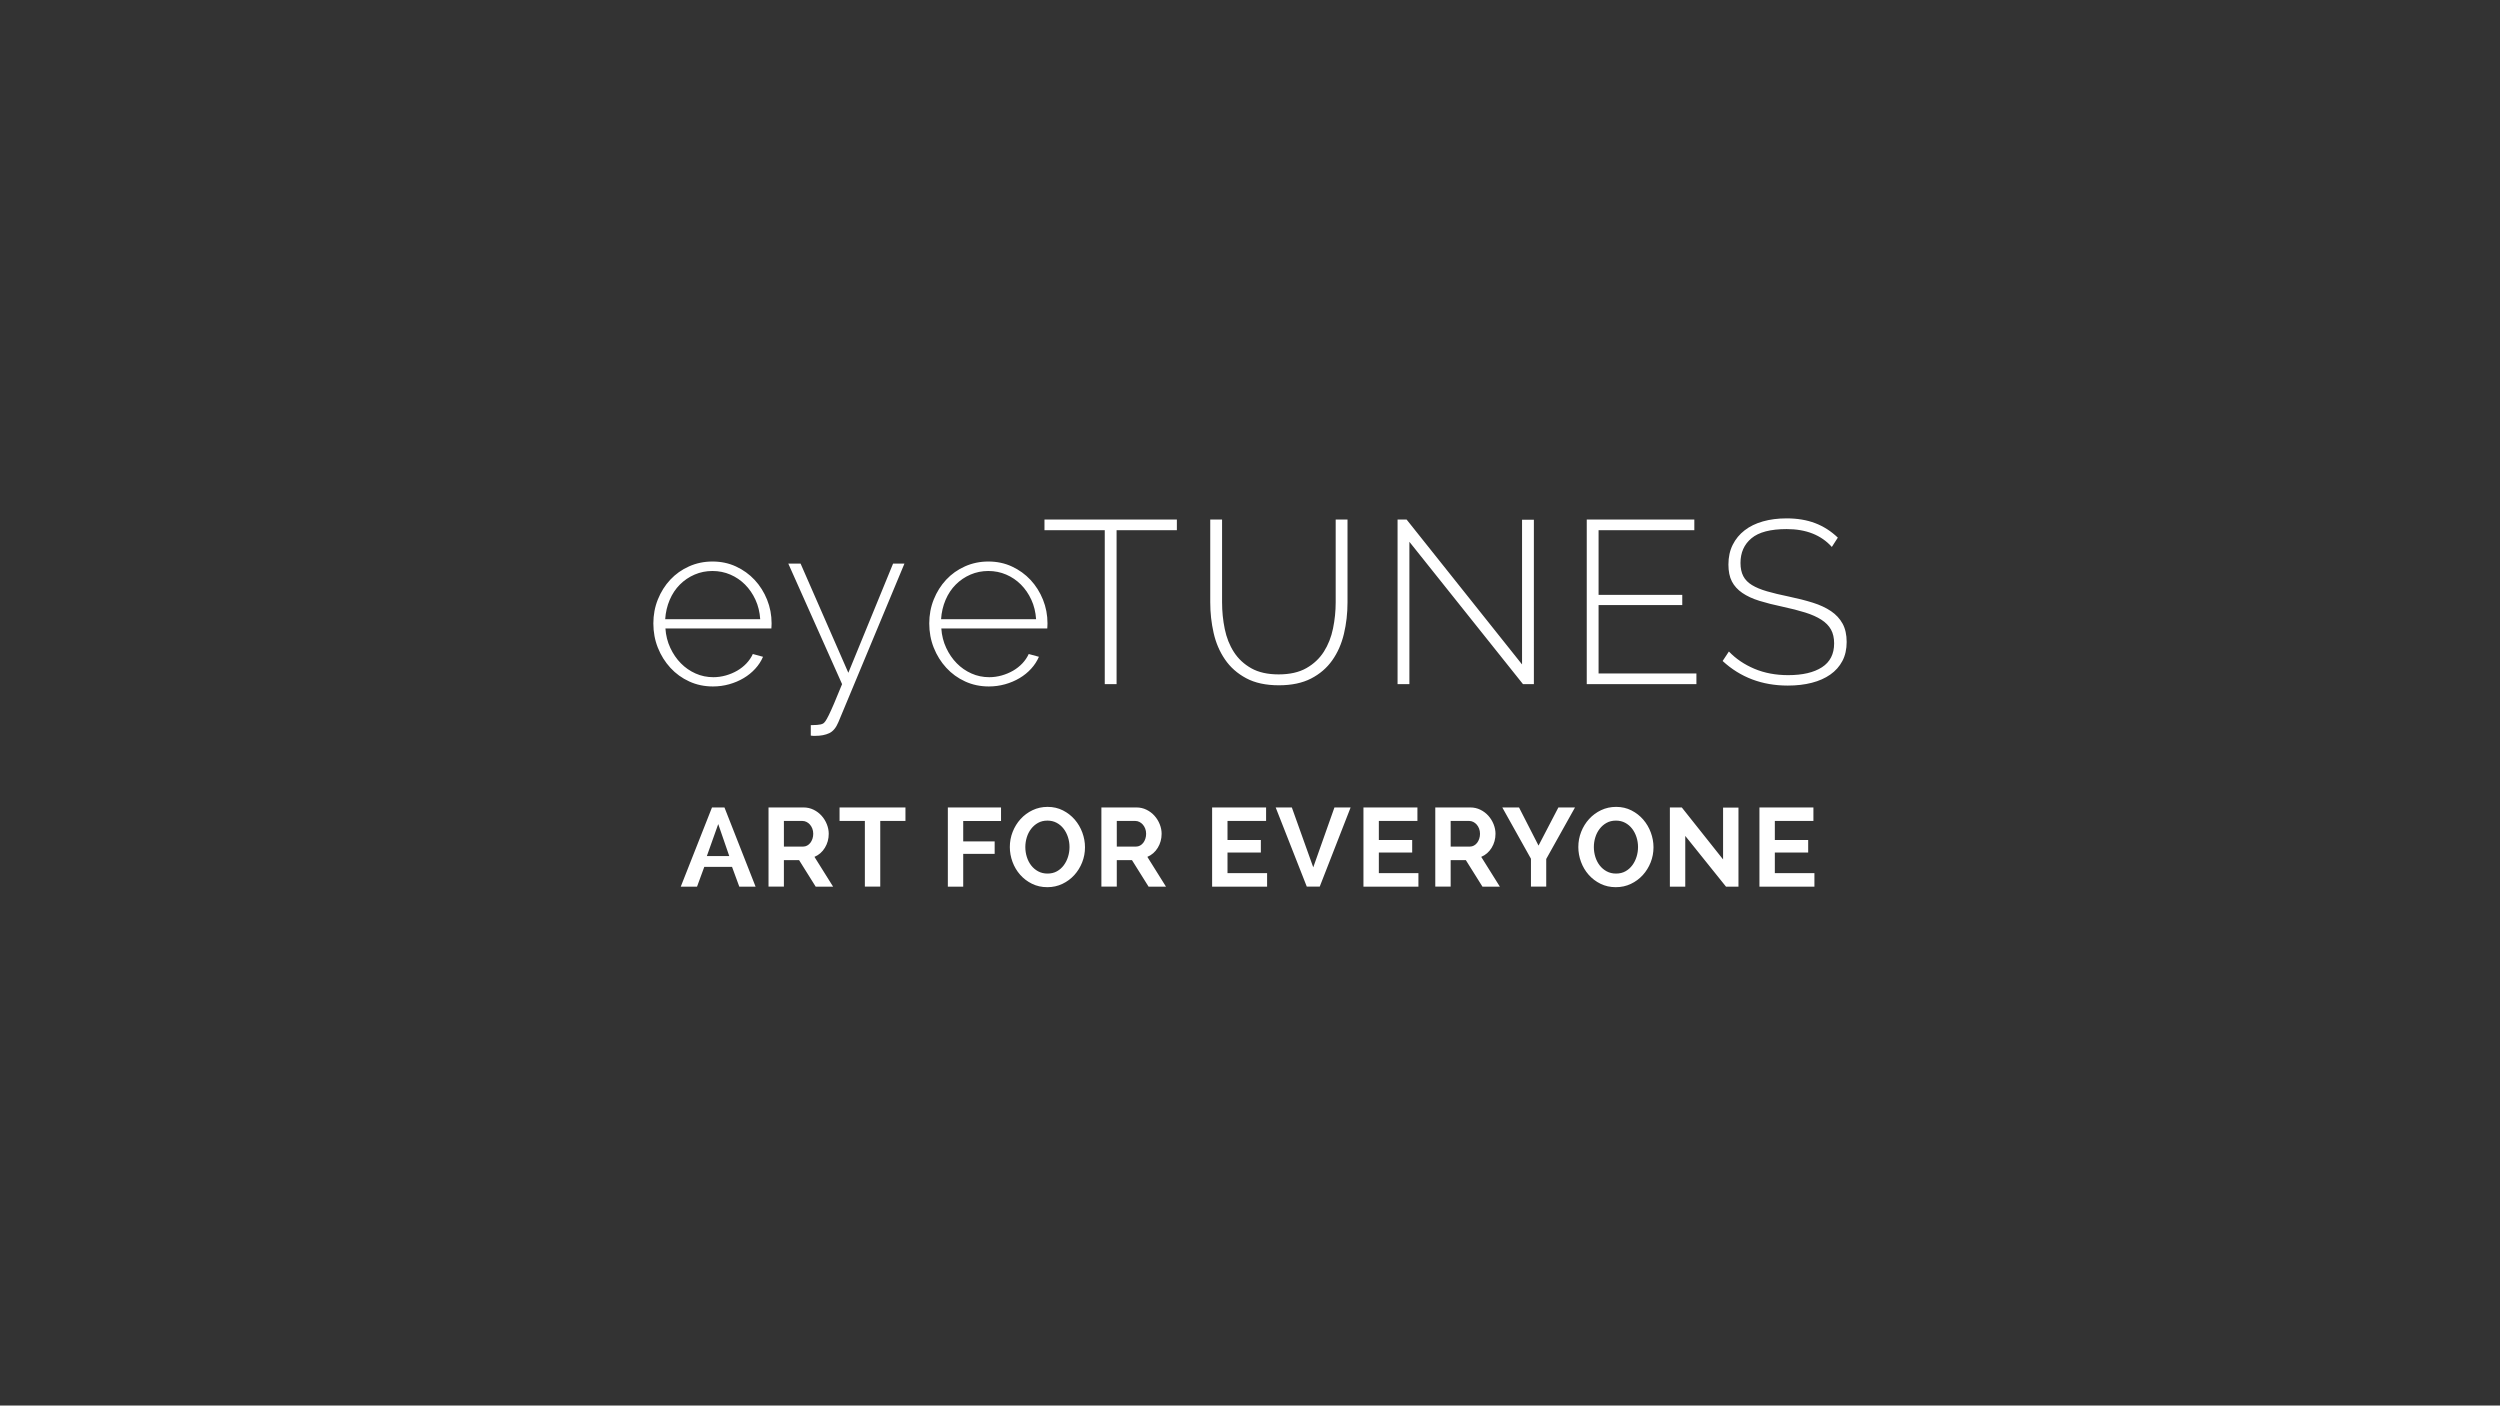 <?xml version="1.0" encoding="utf-8"?>
<!-- Generator: Adobe Illustrator 25.0.1, SVG Export Plug-In . SVG Version: 6.00 Build 0)  -->
<svg version="1.1" id="Layer_1" xmlns="http://www.w3.org/2000/svg" xmlns:xlink="http://www.w3.org/1999/xlink" x="0px" y="0px"
	 viewBox="0 0 1366 768" style="enable-background:new 0 0 1366 768;" xml:space="preserve">
<rect x="0" y="0" width="1366" height="768" fill="#333333" stroke="none"/>
<style type="text/css">
	.st0{fill:#FFFFFF;}
</style>
<g>
	<path class="st0" d="M969.77,477.08v-11.27h18.22v-6.82h-18.22v-10.42h21.08v-7.37h-29.49v43.26h30.04v-7.37H969.77z
		 M943.08,484.46h6.82v-43.2h-8.41v28.33l-22.55-28.39h-6.52v43.26h8.41v-27.72L943.08,484.46z M871.67,457.55
		c0.53-1.73,1.31-3.27,2.35-4.63c1.04-1.36,2.29-2.46,3.78-3.29c1.48-0.83,3.2-1.25,5.15-1.25c1.87,0,3.54,0.4,5.03,1.19
		c1.48,0.79,2.74,1.86,3.78,3.2c1.04,1.34,1.84,2.88,2.41,4.63c0.57,1.75,0.85,3.55,0.85,5.42c0,1.79-0.26,3.55-0.79,5.27
		c-0.53,1.73-1.3,3.28-2.32,4.66c-1.02,1.38-2.26,2.49-3.75,3.32c-1.48,0.83-3.2,1.25-5.15,1.25c-1.91,0-3.62-0.41-5.12-1.22
		c-1.5-0.81-2.77-1.89-3.81-3.23c-1.04-1.34-1.83-2.88-2.38-4.63c-0.55-1.75-0.82-3.55-0.82-5.42
		C870.88,461.04,871.14,459.28,871.67,457.55 M891.1,482.96c2.52-1.2,4.69-2.8,6.52-4.81c1.83-2.01,3.26-4.33,4.3-6.95
		c1.04-2.62,1.55-5.37,1.55-8.26c0-2.72-0.49-5.4-1.46-8.04c-0.97-2.64-2.36-5-4.14-7.07c-1.79-2.07-3.94-3.75-6.46-5.03
		c-2.52-1.28-5.3-1.92-8.35-1.92c-2.96,0-5.71,0.6-8.23,1.8c-2.52,1.2-4.7,2.81-6.55,4.84c-1.85,2.03-3.29,4.37-4.33,7.01
		c-1.04,2.64-1.55,5.4-1.55,8.29c0,2.76,0.49,5.46,1.46,8.1c0.97,2.64,2.37,4.99,4.17,7.04c1.81,2.05,3.97,3.7,6.49,4.94
		c2.52,1.24,5.3,1.86,8.35,1.86C885.84,484.76,888.59,484.16,891.1,482.96 M820.85,441.19l15.66,28.03v15.23h8.35v-15.11
		l15.72-28.15h-9.08l-10.85,20.84l-10.66-20.84H820.85z M792.64,448.57h10.18c0.73,0,1.45,0.17,2.16,0.52
		c0.71,0.35,1.34,0.83,1.89,1.46c0.55,0.63,0.98,1.37,1.31,2.22c0.32,0.85,0.49,1.79,0.49,2.8c0,0.97-0.14,1.89-0.43,2.74
		c-0.29,0.85-0.67,1.6-1.16,2.22c-0.49,0.63-1.07,1.13-1.74,1.49c-0.67,0.37-1.39,0.55-2.16,0.55h-10.54V448.57z M792.64,484.46
		v-14.5h8.29l9.08,14.5h9.51l-10.18-16.27c2.4-1.01,4.3-2.67,5.7-4.97c1.4-2.29,2.1-4.84,2.1-7.65c0-1.75-0.35-3.48-1.04-5.21
		c-0.69-1.73-1.65-3.27-2.86-4.63c-1.22-1.36-2.67-2.46-4.36-3.29c-1.69-0.83-3.52-1.25-5.51-1.25h-19.13v43.26H792.64z
		 M753.4,477.08v-11.27h18.22v-6.82H753.4v-10.42h21.08v-7.37h-29.49v43.26h30.04v-7.37H753.4z M697.03,441.19l17,43.26h7.07
		l16.88-43.26h-8.84l-11.58,32.72l-11.7-32.72H697.03z M670.71,477.08v-11.27h18.22v-6.82h-18.22v-10.42h21.08v-7.37H662.3v43.26
		h30.04v-7.37H670.71z M610.21,448.57h10.18c0.73,0,1.45,0.17,2.16,0.52c0.71,0.35,1.34,0.83,1.89,1.46
		c0.55,0.63,0.98,1.37,1.31,2.22c0.33,0.85,0.49,1.79,0.49,2.8c0,0.97-0.14,1.89-0.43,2.74c-0.28,0.85-0.67,1.6-1.16,2.22
		c-0.49,0.63-1.07,1.13-1.74,1.49c-0.67,0.37-1.39,0.55-2.16,0.55h-10.54V448.57z M610.21,484.46v-14.5h8.29l9.08,14.5h9.51
		l-10.18-16.27c2.4-1.01,4.3-2.67,5.7-4.97c1.4-2.29,2.1-4.84,2.1-7.65c0-1.75-0.34-3.48-1.04-5.21c-0.69-1.73-1.65-3.27-2.86-4.63
		c-1.22-1.36-2.67-2.46-4.36-3.29c-1.69-0.83-3.52-1.25-5.51-1.25H601.8v43.26H610.21z M561.03,457.55
		c0.53-1.73,1.31-3.27,2.35-4.63c1.04-1.36,2.29-2.46,3.78-3.29c1.48-0.83,3.2-1.25,5.15-1.25c1.87,0,3.54,0.4,5.03,1.19
		c1.48,0.79,2.74,1.86,3.78,3.2c1.04,1.34,1.84,2.88,2.41,4.63c0.57,1.75,0.85,3.55,0.85,5.42c0,1.79-0.26,3.55-0.79,5.27
		c-0.53,1.73-1.3,3.28-2.32,4.66c-1.02,1.38-2.26,2.49-3.75,3.32c-1.48,0.83-3.2,1.25-5.15,1.25c-1.91,0-3.62-0.41-5.12-1.22
		c-1.5-0.81-2.77-1.89-3.81-3.23c-1.04-1.34-1.83-2.88-2.38-4.63c-0.55-1.75-0.82-3.55-0.82-5.42
		C560.24,461.04,560.51,459.28,561.03,457.55 M580.47,482.96c2.52-1.2,4.69-2.8,6.52-4.81c1.83-2.01,3.26-4.33,4.3-6.95
		c1.04-2.62,1.55-5.37,1.55-8.26c0-2.72-0.49-5.4-1.46-8.04c-0.97-2.64-2.36-5-4.14-7.07c-1.79-2.07-3.94-3.75-6.46-5.03
		c-2.52-1.28-5.3-1.92-8.35-1.92c-2.96,0-5.71,0.6-8.23,1.8c-2.52,1.2-4.7,2.81-6.55,4.84c-1.85,2.03-3.29,4.37-4.33,7.01
		c-1.04,2.64-1.55,5.4-1.55,8.29c0,2.76,0.49,5.46,1.46,8.1c0.97,2.64,2.37,4.99,4.17,7.04c1.81,2.05,3.97,3.7,6.49,4.94
		c2.52,1.24,5.3,1.86,8.35,1.86C575.21,484.76,577.95,484.16,580.47,482.96 M526.3,484.46v-17.91h17.18v-6.82H526.3v-11.15h20.66
		v-7.37h-29.06v43.26H526.3z M494.74,441.19h-36.01v7.37h13.83v35.89h8.41v-35.89h13.77V441.19z M428.32,448.57h10.18
		c0.73,0,1.45,0.17,2.16,0.52c0.71,0.35,1.34,0.83,1.89,1.46c0.55,0.63,0.98,1.37,1.31,2.22c0.32,0.85,0.49,1.79,0.49,2.8
		c0,0.97-0.14,1.89-0.43,2.74c-0.29,0.85-0.67,1.6-1.16,2.22c-0.49,0.63-1.07,1.13-1.74,1.49s-1.39,0.55-2.16,0.55h-10.54V448.57z
		 M428.32,484.46v-14.5h8.29l9.08,14.5h9.51l-10.18-16.27c2.4-1.01,4.3-2.67,5.7-4.97c1.4-2.29,2.1-4.84,2.1-7.65
		c0-1.75-0.35-3.48-1.04-5.21c-0.69-1.73-1.65-3.27-2.86-4.63c-1.22-1.36-2.67-2.46-4.36-3.29c-1.69-0.83-3.53-1.25-5.51-1.25
		h-19.13v43.26H428.32z M398.47,467.76h-12.25l6.22-17.49L398.47,467.76z M380.86,484.46l3.96-10.79h15.17l3.96,10.79h8.9l-17-43.26
		h-6.82l-17.06,43.26H380.86z"/>
	<path class="st0" d="M1004.19,293.76c-3.72-3.55-7.85-6.19-12.41-7.92c-4.56-1.73-9.75-2.6-15.58-2.6c-4.73,0-9.04,0.55-12.92,1.65
		c-3.89,1.1-7.22,2.72-10.01,4.88c-2.79,2.15-4.96,4.79-6.52,7.92c-1.56,3.13-2.34,6.71-2.34,10.77c0,3.72,0.63,6.8,1.9,9.25
		c1.27,2.45,3.17,4.54,5.7,6.27c2.53,1.73,5.64,3.17,9.31,4.31c3.67,1.14,7.92,2.22,12.73,3.23c4.73,1.01,8.84,2.07,12.35,3.17
		c3.5,1.1,6.44,2.41,8.8,3.93c2.36,1.52,4.12,3.31,5.26,5.38c1.14,2.07,1.71,4.58,1.71,7.54c0,5.83-2.22,10.18-6.65,13.05
		c-4.43,2.87-10.58,4.31-18.43,4.31c-6.84,0-13.01-1.16-18.49-3.48c-5.49-2.32-10.13-5.47-13.93-9.44l-3.42,5.19
		c9.71,8.95,21.58,13.43,35.6,13.43c4.81,0,9.18-0.51,13.11-1.52c3.93-1.01,7.3-2.51,10.13-4.5c2.83-1.98,5.02-4.45,6.59-7.41
		c1.56-2.95,2.34-6.42,2.34-10.39c0-3.97-0.74-7.3-2.22-10.01c-1.48-2.7-3.59-4.98-6.33-6.84c-2.75-1.86-6.06-3.4-9.94-4.62
		c-3.89-1.22-8.28-2.34-13.17-3.36c-4.56-0.93-8.51-1.88-11.85-2.85c-3.34-0.97-6.08-2.11-8.23-3.42c-2.15-1.31-3.74-2.93-4.75-4.88
		c-1.01-1.94-1.52-4.35-1.52-7.22c0-5.66,2-10.15,6.02-13.49c4.01-3.34,10.41-5,19.19-5c10.64,0,18.87,3.25,24.7,9.76
		L1004.19,293.76z M873.46,367.99v-37.37h45.73v-5.57h-45.73V289.7h52.32v-5.83h-58.78v89.94h59.92v-5.83H873.46z M832.16,373.81
		h5.95V284h-6.46v79.05l-63.08-79.17h-4.94v89.94h6.46v-77.78L832.16,373.81z M683.7,365.14c-3.97-2.24-7.14-5.19-9.5-8.87
		c-2.37-3.67-4.03-7.87-5-12.61c-0.97-4.73-1.46-9.58-1.46-14.57v-45.22h-6.46v45.22c0,5.75,0.61,11.32,1.84,16.72
		c1.22,5.41,3.29,10.24,6.21,14.51c2.91,4.27,6.78,7.69,11.59,10.26c4.81,2.58,10.77,3.86,17.86,3.86c6.92,0,12.77-1.22,17.55-3.67
		c4.77-2.45,8.63-5.76,11.59-9.94c2.96-4.18,5.09-9.01,6.4-14.5c1.31-5.49,1.96-11.23,1.96-17.23v-45.22h-6.46v45.22
		c0,4.82-0.49,9.59-1.46,14.31c-0.97,4.73-2.64,8.95-5,12.67c-2.37,3.72-5.55,6.71-9.56,8.99c-4.01,2.28-9.06,3.42-15.14,3.42
		C692.65,368.49,687.67,367.38,683.7,365.14 M643.04,283.87H570.7v5.83h32.94v84.11h6.46V289.7h32.94V283.87z M514.2,338.34
		c0.25-3.8,1.08-7.32,2.47-10.58c1.39-3.25,3.25-6.04,5.57-8.36c2.32-2.32,5-4.14,8.04-5.45c3.04-1.31,6.29-1.96,9.75-1.96
		c3.46,0,6.71,0.66,9.75,1.96c3.04,1.31,5.72,3.13,8.04,5.45c2.32,2.32,4.22,5.09,5.7,8.3c1.48,3.21,2.34,6.76,2.6,10.64H514.2z
		 M549.17,373.88c2.87-0.8,5.51-1.92,7.92-3.36c2.41-1.43,4.52-3.14,6.33-5.13c1.81-1.98,3.23-4.16,4.24-6.52l-5.57-1.52
		c-0.85,1.86-2.01,3.57-3.48,5.13c-1.48,1.56-3.17,2.89-5.07,3.99c-1.9,1.1-3.97,1.96-6.21,2.6c-2.24,0.63-4.5,0.95-6.78,0.95
		c-3.46,0-6.71-0.67-9.75-2.03c-3.04-1.35-5.72-3.21-8.04-5.58c-2.33-2.36-4.24-5.17-5.76-8.42c-1.52-3.25-2.41-6.78-2.66-10.58
		h57.89c0-0.17,0.02-0.57,0.06-1.2c0.04-0.63,0.06-1.16,0.06-1.58c0-4.56-0.82-8.89-2.47-12.98c-1.65-4.1-3.91-7.68-6.78-10.77
		c-2.87-3.08-6.27-5.53-10.2-7.35c-3.93-1.82-8.21-2.72-12.86-2.72c-4.56,0-8.83,0.89-12.79,2.66c-3.97,1.77-7.39,4.2-10.26,7.28
		c-2.87,3.08-5.13,6.67-6.78,10.77c-1.65,4.1-2.47,8.47-2.47,13.11c0,4.73,0.82,9.17,2.47,13.3c1.65,4.14,3.93,7.79,6.84,10.96
		c2.91,3.17,6.35,5.66,10.32,7.47c3.97,1.82,8.28,2.72,12.92,2.72C543.34,375.08,546.3,374.68,549.17,373.88 M443.01,401.94
		c0.42,0.08,0.84,0.13,1.27,0.13h1.27c2.96,0,5.47-0.49,7.54-1.46c2.07-0.97,3.74-2.98,5-6.02l36.1-86.65h-6.21l-24.45,59.67
		l-26.1-59.67h-6.71l29.39,65.87c-1.77,4.39-3.25,7.96-4.43,10.7c-1.18,2.74-2.15,4.88-2.91,6.4c-0.76,1.52-1.37,2.6-1.84,3.23
		c-0.46,0.63-0.87,1.03-1.2,1.2c-0.76,0.42-1.88,0.67-3.36,0.76c-1.48,0.08-2.6,0.13-3.36,0.13V401.94z M363.46,338.34
		c0.25-3.8,1.08-7.32,2.47-10.58c1.39-3.25,3.25-6.04,5.57-8.36c2.32-2.32,5-4.14,8.04-5.45c3.04-1.31,6.29-1.96,9.75-1.96
		c3.46,0,6.71,0.66,9.75,1.96c3.04,1.31,5.72,3.13,8.04,5.45c2.32,2.32,4.22,5.09,5.7,8.3c1.48,3.21,2.34,6.76,2.6,10.64H363.46z
		 M398.42,373.88c2.87-0.8,5.51-1.92,7.92-3.36c2.41-1.43,4.52-3.14,6.33-5.13c1.82-1.98,3.23-4.16,4.24-6.52l-5.57-1.52
		c-0.85,1.86-2.01,3.57-3.48,5.13c-1.48,1.56-3.17,2.89-5.07,3.99c-1.9,1.1-3.97,1.96-6.21,2.6c-2.24,0.63-4.5,0.95-6.78,0.95
		c-3.46,0-6.71-0.67-9.75-2.03c-3.04-1.35-5.72-3.21-8.04-5.58c-2.33-2.36-4.24-5.17-5.76-8.42c-1.52-3.25-2.41-6.78-2.66-10.58
		h57.89c0-0.17,0.02-0.57,0.06-1.2c0.04-0.63,0.06-1.16,0.06-1.58c0-4.56-0.82-8.89-2.47-12.98c-1.65-4.1-3.91-7.68-6.78-10.77
		c-2.87-3.08-6.27-5.53-10.2-7.35c-3.93-1.82-8.21-2.72-12.86-2.72c-4.56,0-8.83,0.89-12.79,2.66c-3.97,1.77-7.39,4.2-10.26,7.28
		c-2.87,3.08-5.13,6.67-6.78,10.77c-1.65,4.1-2.47,8.47-2.47,13.11c0,4.73,0.82,9.17,2.47,13.3c1.65,4.14,3.93,7.79,6.84,10.96
		c2.91,3.17,6.35,5.66,10.32,7.47c3.97,1.82,8.28,2.72,12.92,2.72C392.6,375.08,395.55,374.68,398.42,373.88"/>
</g>
</svg>

